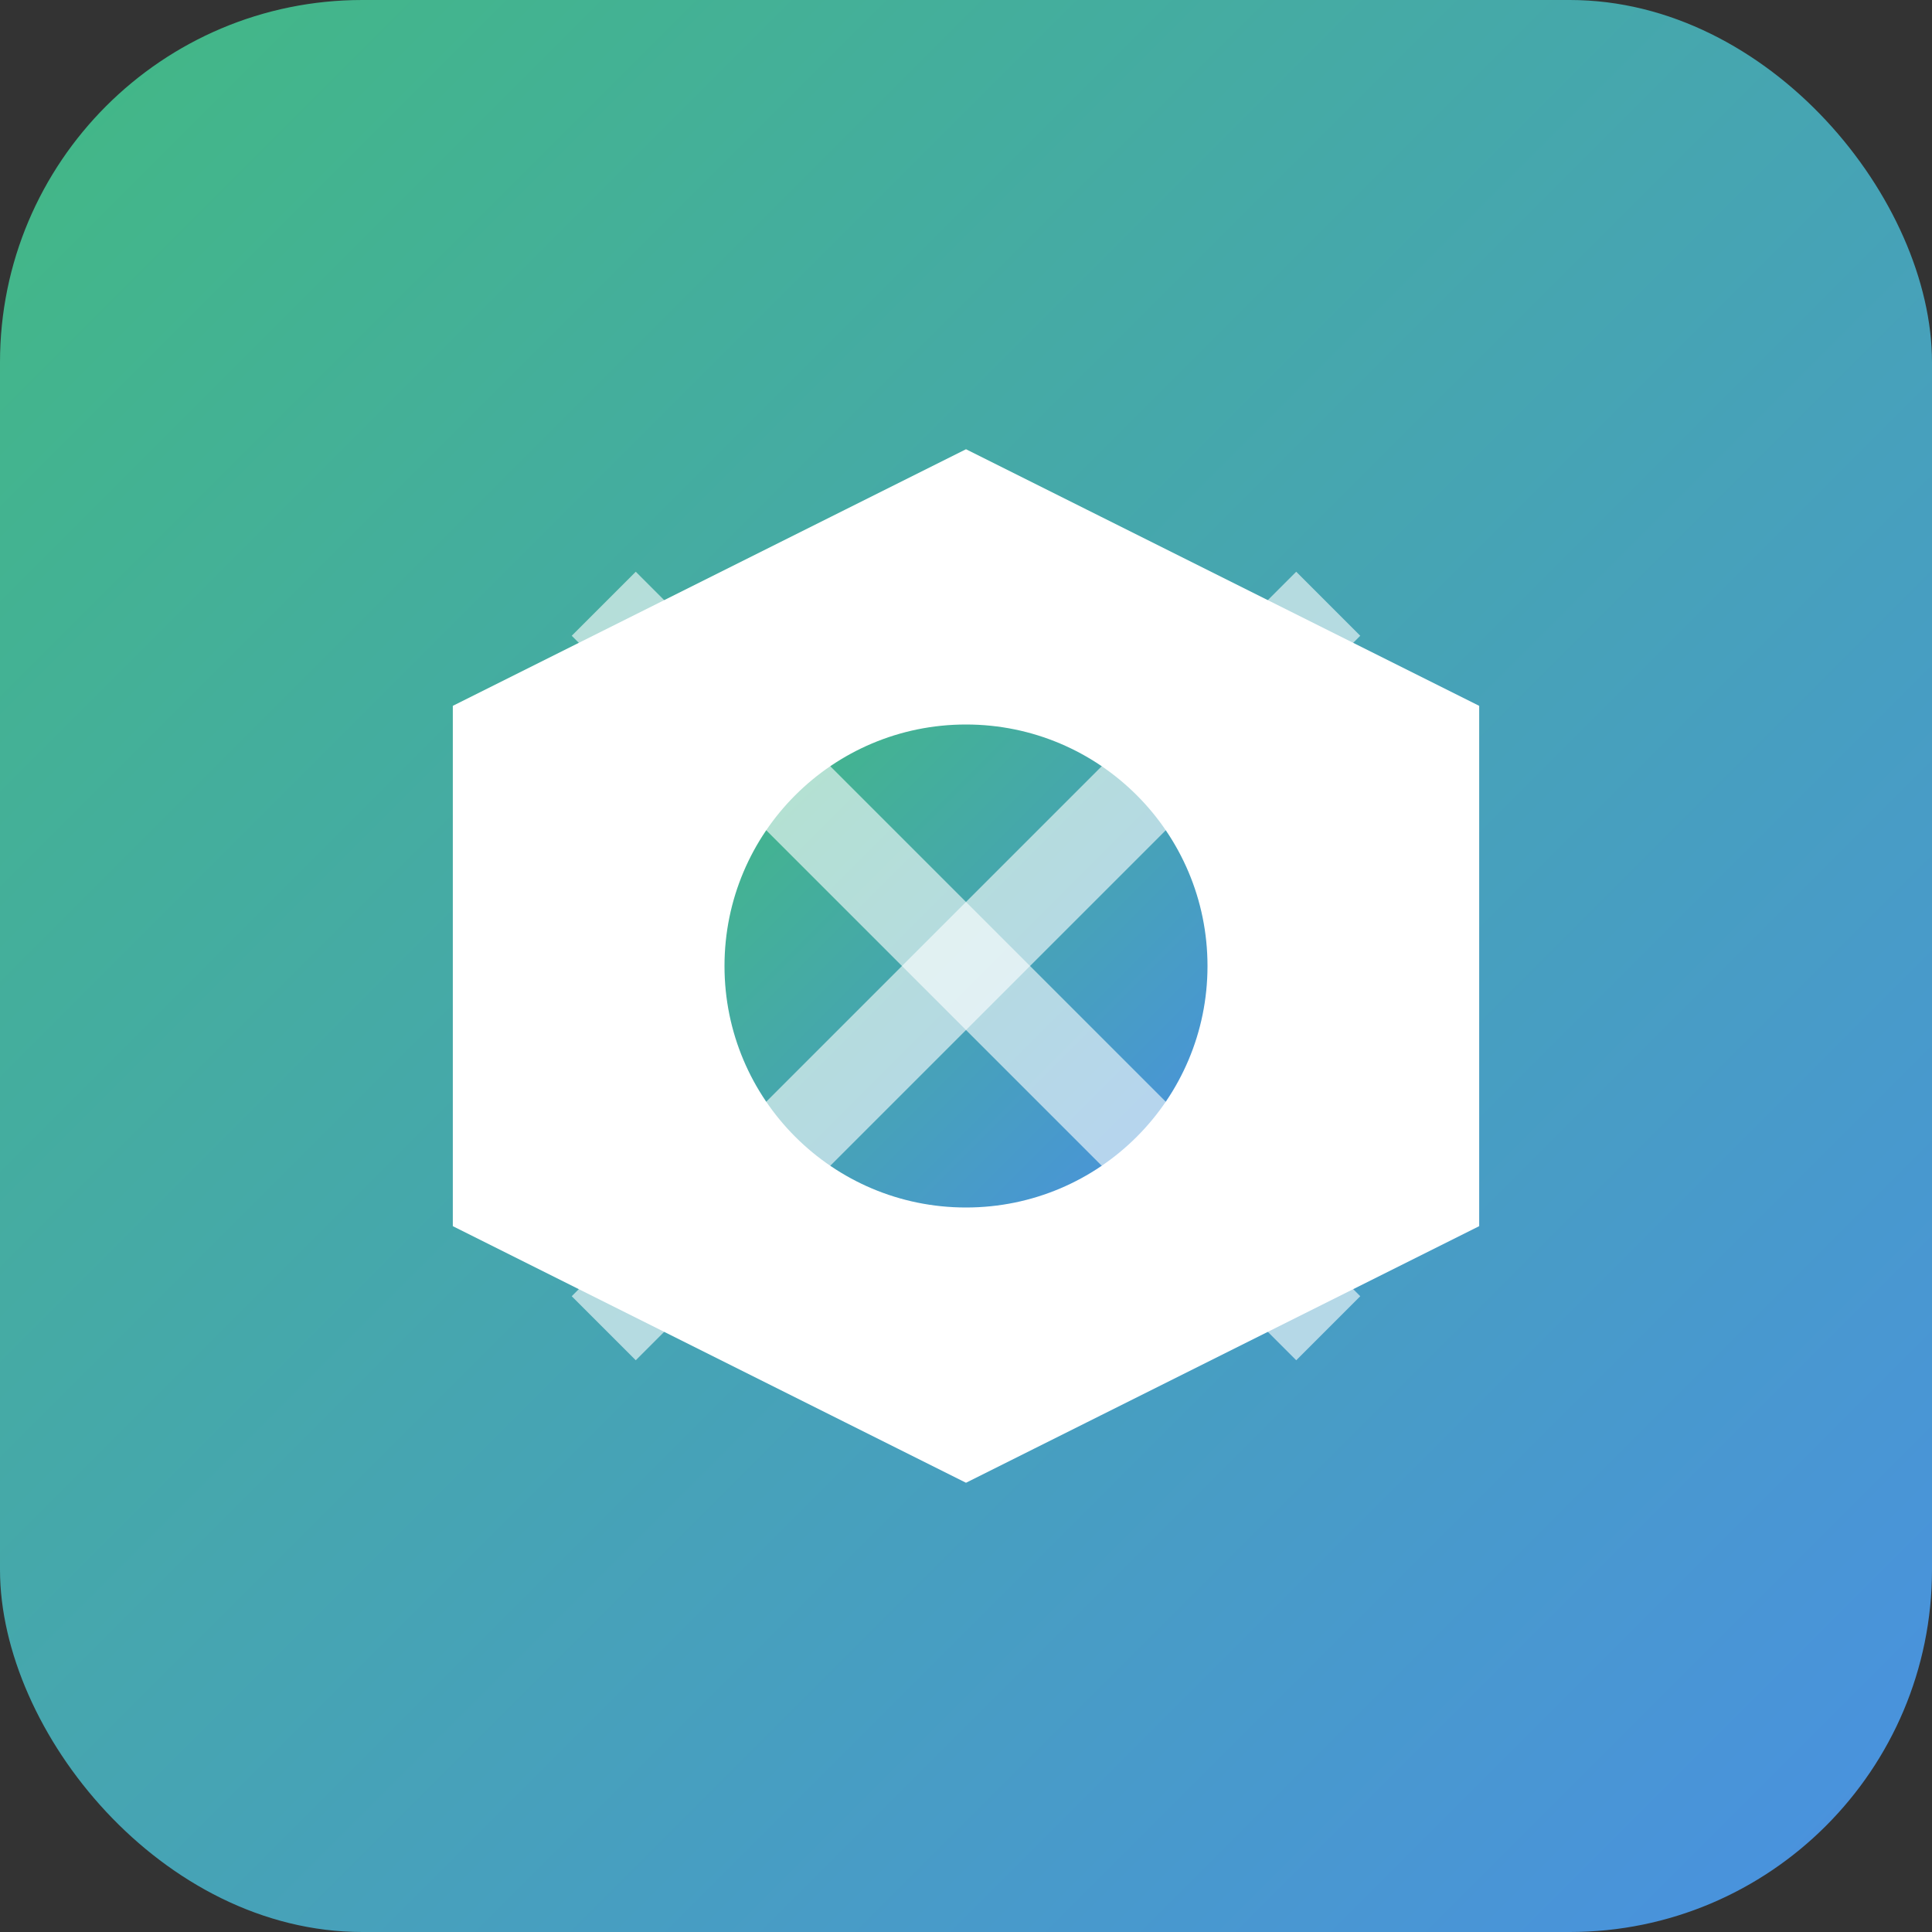 <?xml version="1.0" encoding="UTF-8"?>
<svg width="32" height="32" viewBox="0 0 32 32" xmlns="http://www.w3.org/2000/svg">
  <rect x="0" y="0" width="32" height="32" fill="#333333" stroke="none"/>
  <defs>
    <linearGradient id="gradient" x1="0%" y1="0%" x2="100%" y2="100%">
      <stop offset="0%" stop-color="#42B983"/>
      <stop offset="100%" stop-color="#4A90E2"/>
    </linearGradient>
  </defs>
  <rect width="32" height="32" rx="6" fill="url(#gradient)"/>
  <path d="M8 12 L16 8 L24 12 L24 20 L16 24 L8 20 Z" fill="white" stroke="white" stroke-width="1"/>
  <circle cx="16" cy="16" r="4" fill="url(#gradient)"/>
  <path d="M10 10 L22 22" stroke="white" stroke-width="1.5" opacity="0.6"/>
  <path d="M10 22 L22 10" stroke="white" stroke-width="1.5" opacity="0.6"/>
</svg> 